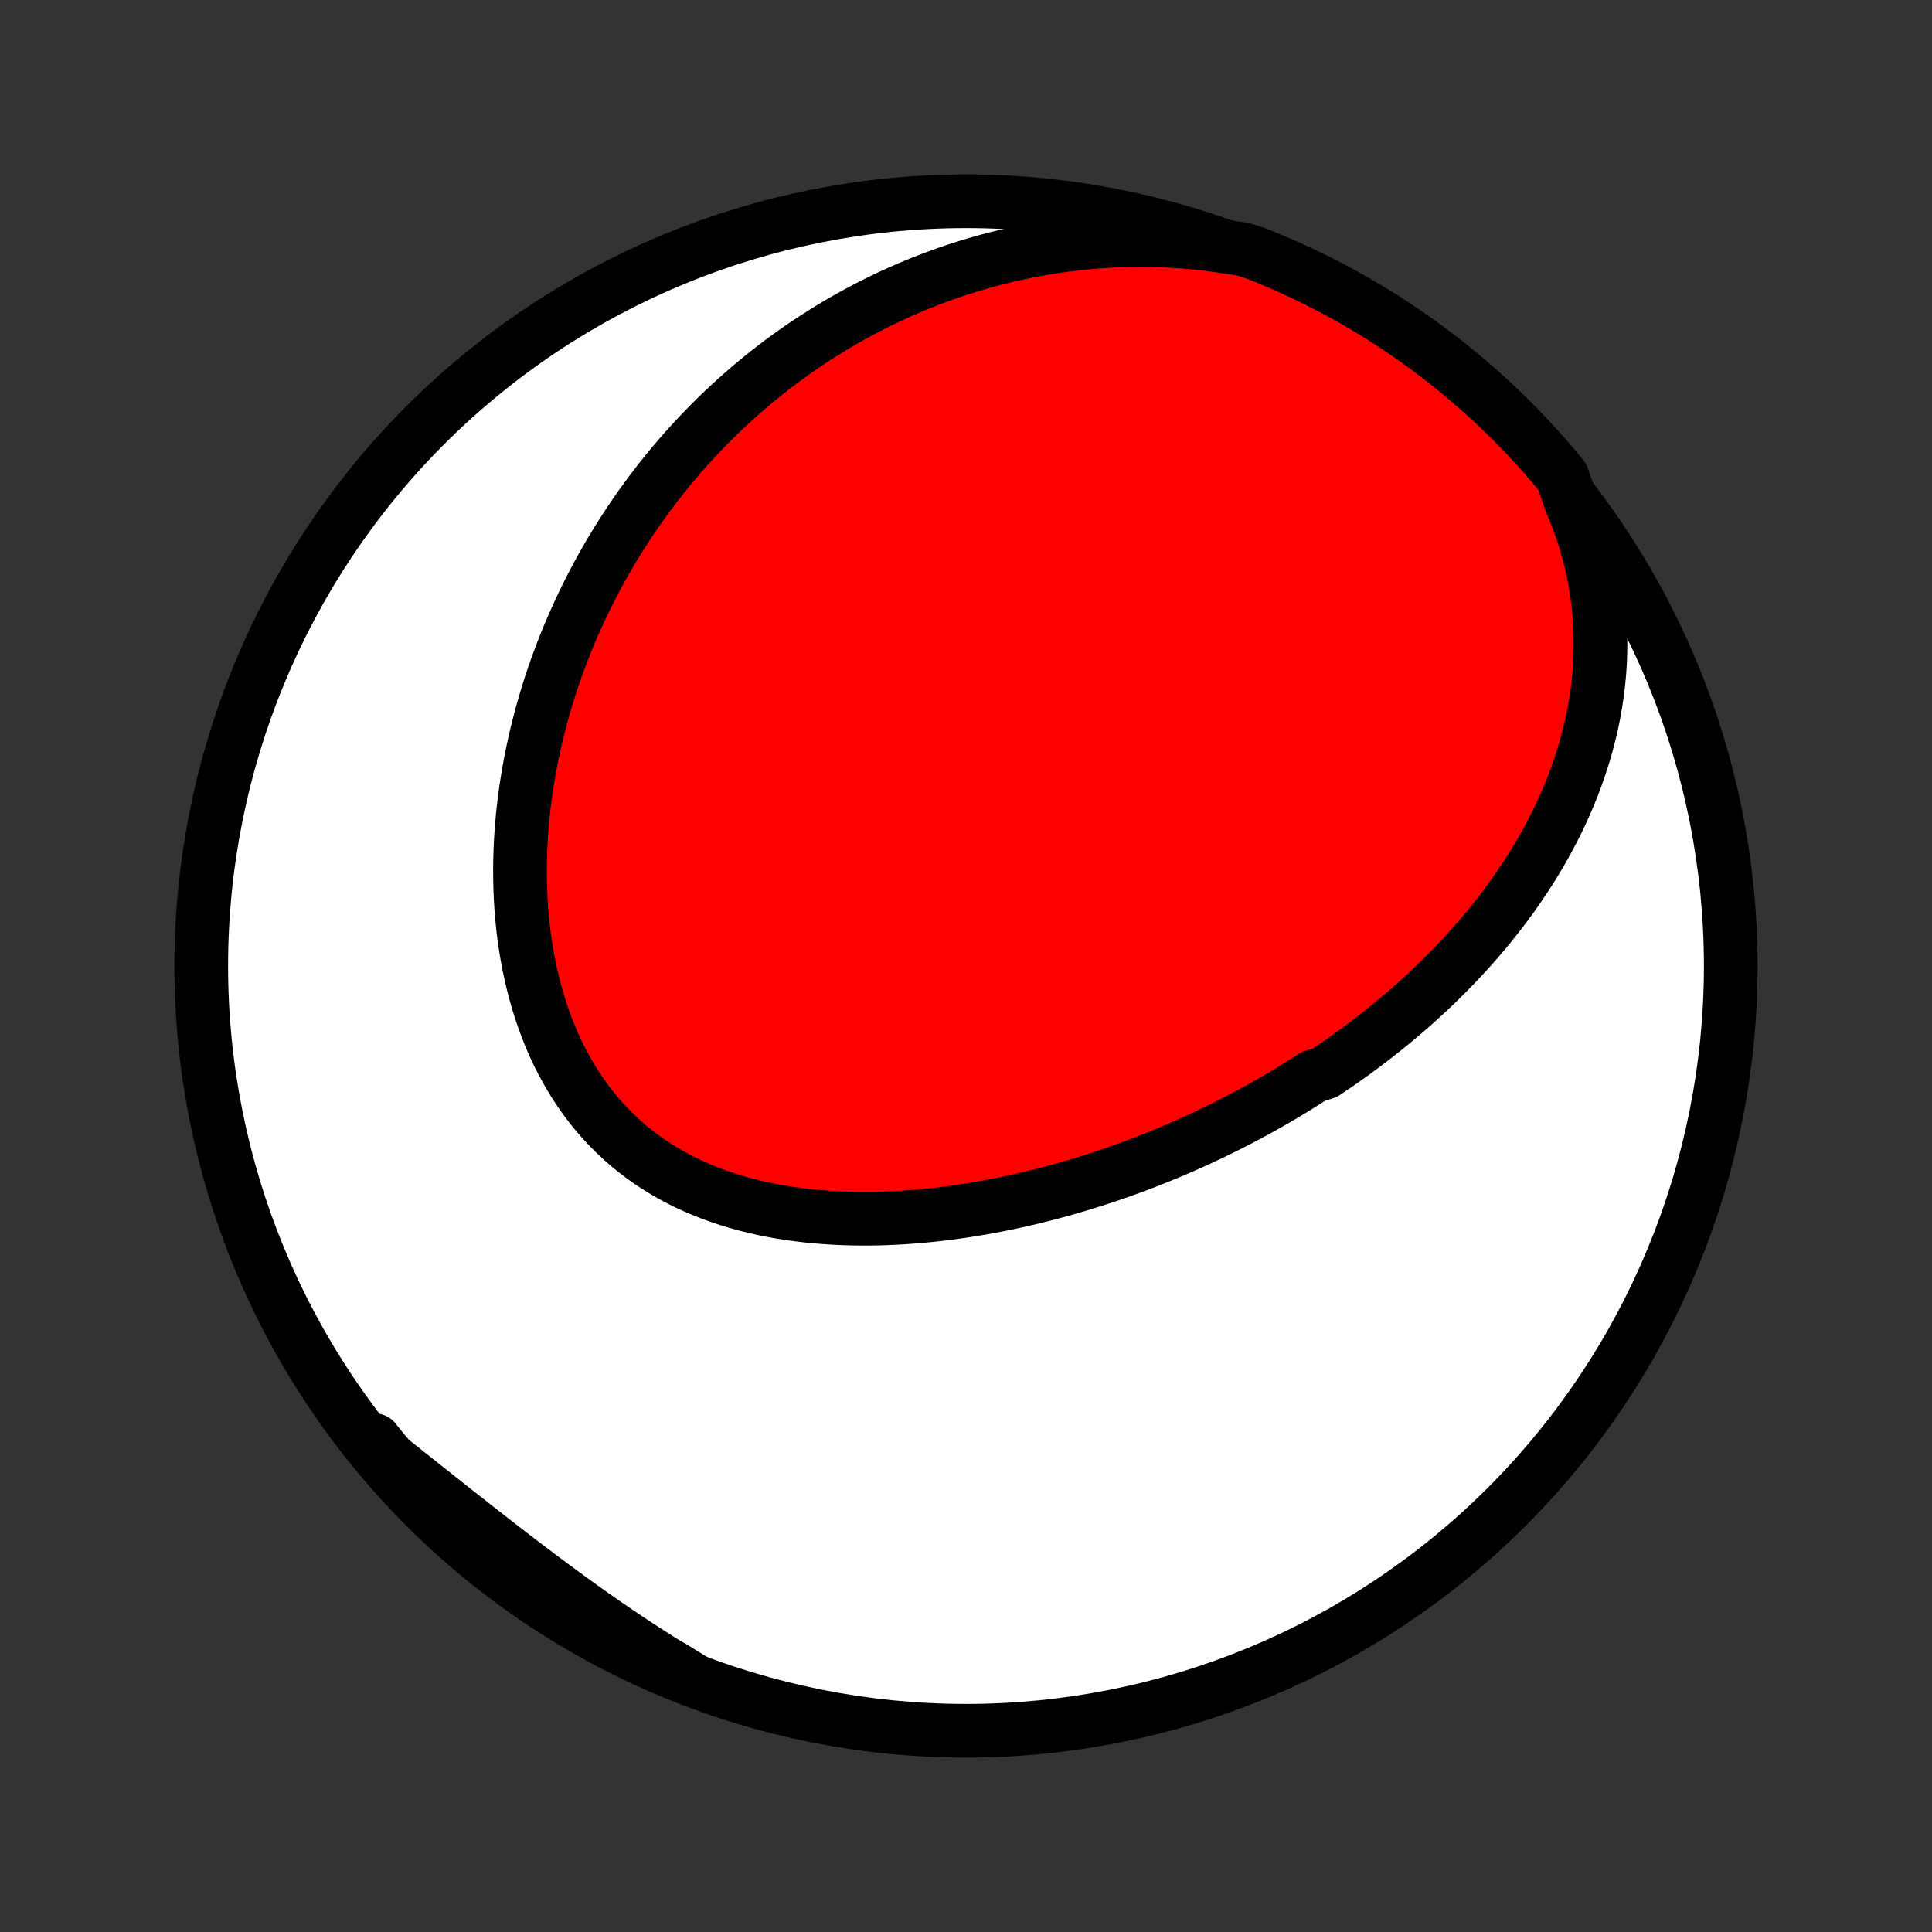 <?xml version="1.0" encoding="utf-8" standalone="no"?>
<!DOCTYPE svg PUBLIC "-//W3C//DTD SVG 1.1//EN"
  "http://www.w3.org/Graphics/SVG/1.1/DTD/svg11.dtd">
<!-- Created with matplotlib (http://matplotlib.org/) -->
<svg height="72pt" version="1.1" viewBox="0 0 72 72" width="72pt" xmlns="http://www.w3.org/2000/svg" xmlns:xlink="http://www.w3.org/1999/xlink">
 <rect x="0" y="0" width="72" height="72" fill="#333333" stroke="none"/>
 <defs>
  <style type="text/css">
*{stroke-linecap:butt;stroke-linejoin:round;}
  </style>
 </defs>
 <g id="figure_1">
  <g id="patch_1">
   <path d="
M0 72
L72 72
L72 0
L0 0
z
" style="fill:none;"/>
  </g>
  <g id="axes_1">
   <g id="PatchCollection_1">
    <defs>
     <path d="
M36 -7.5
C43.558 -7.5 50.808 -10.503 56.153 -15.848
C61.497 -21.192 64.5 -28.442 64.5 -36
C64.5 -43.558 61.497 -50.808 56.153 -56.153
C50.808 -61.497 43.558 -64.5 36 -64.5
C28.442 -64.5 21.192 -61.497 15.848 -56.153
C10.503 -50.808 7.5 -43.558 7.5 -36
C7.5 -28.442 10.503 -21.192 15.848 -15.848
C21.192 -10.503 28.442 -7.5 36 -7.5
z
" id="C0_0_a811fe30f3"/>
     <path d="
M58.536 -53.306
L58.698 -52.922
L58.846 -52.536
L58.98 -52.15
L59.101 -51.764
L59.209 -51.379
L59.305 -50.995
L59.388 -50.613
L59.459 -50.232
L59.518 -49.854
L59.565 -49.478
L59.601 -49.104
L59.627 -48.734
L59.642 -48.366
L59.646 -48.002
L59.641 -47.642
L59.627 -47.285
L59.603 -46.932
L59.571 -46.583
L59.53 -46.238
L59.481 -45.898
L59.425 -45.561
L59.361 -45.228
L59.29 -44.9
L59.212 -44.577
L59.128 -44.257
L59.037 -43.942
L58.941 -43.631
L58.839 -43.325
L58.732 -43.023
L58.62 -42.725
L58.502 -42.431
L58.381 -42.142
L58.254 -41.857
L58.124 -41.576
L57.989 -41.299
L57.851 -41.026
L57.709 -40.758
L57.564 -40.493
L57.415 -40.232
L57.263 -39.975
L57.108 -39.722
L56.951 -39.473
L56.79 -39.227
L56.627 -38.985
L56.462 -38.746
L56.294 -38.511
L56.123 -38.279
L55.951 -38.051
L55.776 -37.826
L55.6 -37.604
L55.421 -37.385
L55.241 -37.17
L55.059 -36.957
L54.875 -36.748
L54.69 -36.541
L54.503 -36.338
L54.314 -36.137
L54.124 -35.939
L53.932 -35.743
L53.739 -35.55
L53.545 -35.36
L53.349 -35.173
L53.151 -34.987
L52.953 -34.805
L52.753 -34.624
L52.552 -34.447
L52.35 -34.271
L52.146 -34.097
L51.941 -33.926
L51.735 -33.757
L51.528 -33.59
L51.319 -33.426
L51.109 -33.263
L50.898 -33.102
L50.686 -32.943
L50.473 -32.786
L50.258 -32.632
L50.042 -32.478
L49.825 -32.327
L49.606 -32.178
L49.386 -32.03
L48.943 -31.885
L48.719 -31.741
L48.494 -31.598
L48.268 -31.458
L48.04 -31.319
L47.811 -31.181
L47.58 -31.046
L47.348 -30.912
L47.115 -30.78
L46.88 -30.649
L46.643 -30.52
L46.405 -30.392
L46.165 -30.266
L45.924 -30.142
L45.681 -30.019
L45.436 -29.898
L45.19 -29.779
L44.942 -29.661
L44.692 -29.544
L44.441 -29.43
L44.187 -29.316
L43.932 -29.205
L43.675 -29.095
L43.416 -28.987
L43.155 -28.88
L42.893 -28.776
L42.628 -28.672
L42.361 -28.571
L42.093 -28.471
L41.822 -28.374
L41.549 -28.278
L41.274 -28.184
L40.997 -28.092
L40.718 -28.002
L40.437 -27.914
L40.154 -27.828
L39.869 -27.744
L39.581 -27.662
L39.291 -27.583
L38.999 -27.506
L38.705 -27.431
L38.409 -27.359
L38.111 -27.289
L37.81 -27.222
L37.508 -27.157
L37.203 -27.096
L36.896 -27.037
L36.588 -26.981
L36.277 -26.929
L35.964 -26.879
L35.65 -26.833
L35.333 -26.79
L35.015 -26.751
L34.695 -26.716
L34.373 -26.684
L34.05 -26.656
L33.725 -26.633
L33.4 -26.614
L33.072 -26.599
L32.744 -26.588
L32.415 -26.583
L32.085 -26.582
L31.754 -26.587
L31.423 -26.596
L31.091 -26.612
L30.759 -26.633
L30.427 -26.659
L30.096 -26.692
L29.765 -26.731
L29.435 -26.776
L29.105 -26.828
L28.777 -26.887
L28.45 -26.953
L28.125 -27.027
L27.802 -27.107
L27.482 -27.195
L27.164 -27.291
L26.849 -27.395
L26.537 -27.508
L26.229 -27.628
L25.925 -27.757
L25.625 -27.895
L25.329 -28.041
L25.039 -28.196
L24.753 -28.36
L24.473 -28.532
L24.199 -28.714
L23.931 -28.905
L23.669 -29.104
L23.414 -29.312
L23.166 -29.529
L22.925 -29.755
L22.691 -29.989
L22.465 -30.232
L22.246 -30.482
L22.035 -30.741
L21.832 -31.007
L21.638 -31.28
L21.451 -31.561
L21.273 -31.849
L21.103 -32.142
L20.941 -32.443
L20.788 -32.748
L20.643 -33.06
L20.507 -33.376
L20.379 -33.697
L20.259 -34.023
L20.147 -34.352
L20.043 -34.685
L19.947 -35.021
L19.86 -35.36
L19.78 -35.702
L19.707 -36.046
L19.642 -36.392
L19.585 -36.739
L19.535 -37.088
L19.492 -37.437
L19.456 -37.788
L19.427 -38.138
L19.405 -38.489
L19.39 -38.84
L19.381 -39.191
L19.378 -39.541
L19.381 -39.89
L19.39 -40.239
L19.405 -40.586
L19.426 -40.932
L19.452 -41.277
L19.484 -41.62
L19.521 -41.962
L19.564 -42.301
L19.611 -42.639
L19.663 -42.975
L19.721 -43.309
L19.782 -43.641
L19.849 -43.97
L19.919 -44.297
L19.994 -44.621
L20.074 -44.944
L20.157 -45.263
L20.245 -45.581
L20.336 -45.895
L20.431 -46.207
L20.53 -46.516
L20.633 -46.823
L20.739 -47.127
L20.849 -47.428
L20.962 -47.727
L21.079 -48.023
L21.199 -48.316
L21.322 -48.607
L21.449 -48.895
L21.578 -49.18
L21.711 -49.463
L21.847 -49.743
L21.985 -50.02
L22.127 -50.294
L22.272 -50.566
L22.419 -50.836
L22.57 -51.102
L22.723 -51.367
L22.879 -51.628
L23.038 -51.887
L23.2 -52.143
L23.364 -52.397
L23.532 -52.649
L23.701 -52.897
L23.874 -53.144
L24.05 -53.388
L24.228 -53.629
L24.409 -53.868
L24.592 -54.105
L24.779 -54.339
L24.968 -54.571
L25.16 -54.8
L25.354 -55.027
L25.552 -55.251
L25.752 -55.473
L25.955 -55.693
L26.161 -55.911
L26.37 -56.126
L26.581 -56.338
L26.796 -56.549
L27.013 -56.757
L27.234 -56.962
L27.457 -57.165
L27.683 -57.366
L27.913 -57.564
L28.146 -57.76
L28.381 -57.953
L28.62 -58.144
L28.863 -58.333
L29.108 -58.519
L29.357 -58.702
L29.609 -58.883
L29.864 -59.061
L30.123 -59.236
L30.386 -59.409
L30.652 -59.578
L30.921 -59.746
L31.194 -59.91
L31.471 -60.071
L31.752 -60.229
L32.036 -60.384
L32.324 -60.536
L32.616 -60.685
L32.912 -60.831
L33.212 -60.973
L33.516 -61.111
L33.824 -61.246
L34.136 -61.378
L34.453 -61.505
L34.773 -61.629
L35.098 -61.749
L35.426 -61.864
L35.76 -61.975
L36.097 -62.082
L36.439 -62.184
L36.785 -62.282
L37.136 -62.374
L37.491 -62.462
L37.85 -62.544
L38.213 -62.621
L38.581 -62.692
L38.954 -62.757
L39.33 -62.817
L39.711 -62.87
L40.096 -62.917
L40.485 -62.958
L40.878 -62.992
L41.275 -63.018
L41.676 -63.038
L42.08 -63.049
L42.488 -63.054
L42.9 -63.05
L43.315 -63.038
L43.733 -63.017
L44.153 -62.989
L44.577 -62.951
L45.003 -62.904
L45.431 -62.847
L45.86 -62.781
L46.337 -62.705
L46.798 -62.559
L47.257 -62.375
L47.712 -62.183
L48.164 -61.982
L48.612 -61.774
L49.056 -61.557
L49.496 -61.334
L49.932 -61.102
L50.364 -60.862
L50.791 -60.615
L51.214 -60.361
L51.633 -60.099
L52.046 -59.83
L52.455 -59.553
L52.858 -59.27
L53.257 -58.979
L53.65 -58.681
L54.038 -58.377
L54.42 -58.065
L54.797 -57.747
L55.168 -57.422
L55.533 -57.091
L55.892 -56.753
L56.246 -56.409
L56.593 -56.059
L56.933 -55.703
L57.268 -55.34
L57.596 -54.972
L57.917 -54.598
L58.231 -54.218
z
" id="C0_1_14ddb3645a"/>
     <path d="
M25.737 -9.454
L25.358 -9.68
L24.981 -9.909
L24.604 -10.142
L24.23 -10.38
L23.856 -10.621
L23.484 -10.865
L23.113 -11.114
L22.744 -11.365
L22.376 -11.619
L22.01 -11.876
L21.645 -12.135
L21.282 -12.397
L20.921 -12.661
L20.561 -12.927
L20.202 -13.194
L19.845 -13.463
L19.489 -13.733
L19.135 -14.004
L18.782 -14.276
L18.431 -14.548
L18.081 -14.821
L17.733 -15.093
L17.386 -15.366
L17.04 -15.638
L16.696 -15.91
L16.353 -16.182
L16.011 -16.452
L15.671 -16.723
L15.332 -16.992
L14.994 -17.26
L14.658 -17.528
L14.323 -17.795
L13.99 -18.061
L13.961 -18.326
L14.279 -17.93
L14.605 -17.548
L14.937 -17.172
L15.275 -16.802
L15.619 -16.437
L15.97 -16.078
L16.327 -15.726
L16.69 -15.379
L17.059 -15.039
L17.433 -14.705
L17.813 -14.378
L18.199 -14.057
L18.59 -13.743
L18.987 -13.436
L19.388 -13.135
L19.795 -12.842
L20.207 -12.555
L20.623 -12.276
L21.044 -12.004
L21.47 -11.739
L21.9 -11.482
L22.334 -11.232
L22.773 -10.99
L23.216 -10.755
L23.662 -10.528
L24.112 -10.309
L24.566 -10.098
L25.024 -9.894
z
" id="C0_2_21145080b0"/>
    </defs>
    <g clip-path="url(#p1bffca34e9)">
     <use style="fill:#ffffff;stroke:#000000;stroke-width:2.0;" x="0.0" xlink:href="#C0_0_a811fe30f3" y="72.0"/>
    </g>
    <g clip-path="url(#p1bffca34e9)">
     <use style="fill:#ff0000;stroke:#000000;stroke-width:2.0;" x="0.0" xlink:href="#C0_1_14ddb3645a" y="72.0"/>
    </g>
    <g clip-path="url(#p1bffca34e9)">
     <use style="fill:#ff0000;stroke:#000000;stroke-width:2.0;" x="0.0" xlink:href="#C0_2_21145080b0" y="72.0"/>
    </g>
   </g>
  </g>
 </g>
 <defs>
  <clipPath id="p1bffca34e9">
   <rect height="72.0" width="72.0" x="0.0" y="0.0"/>
  </clipPath>
 </defs>
</svg>
